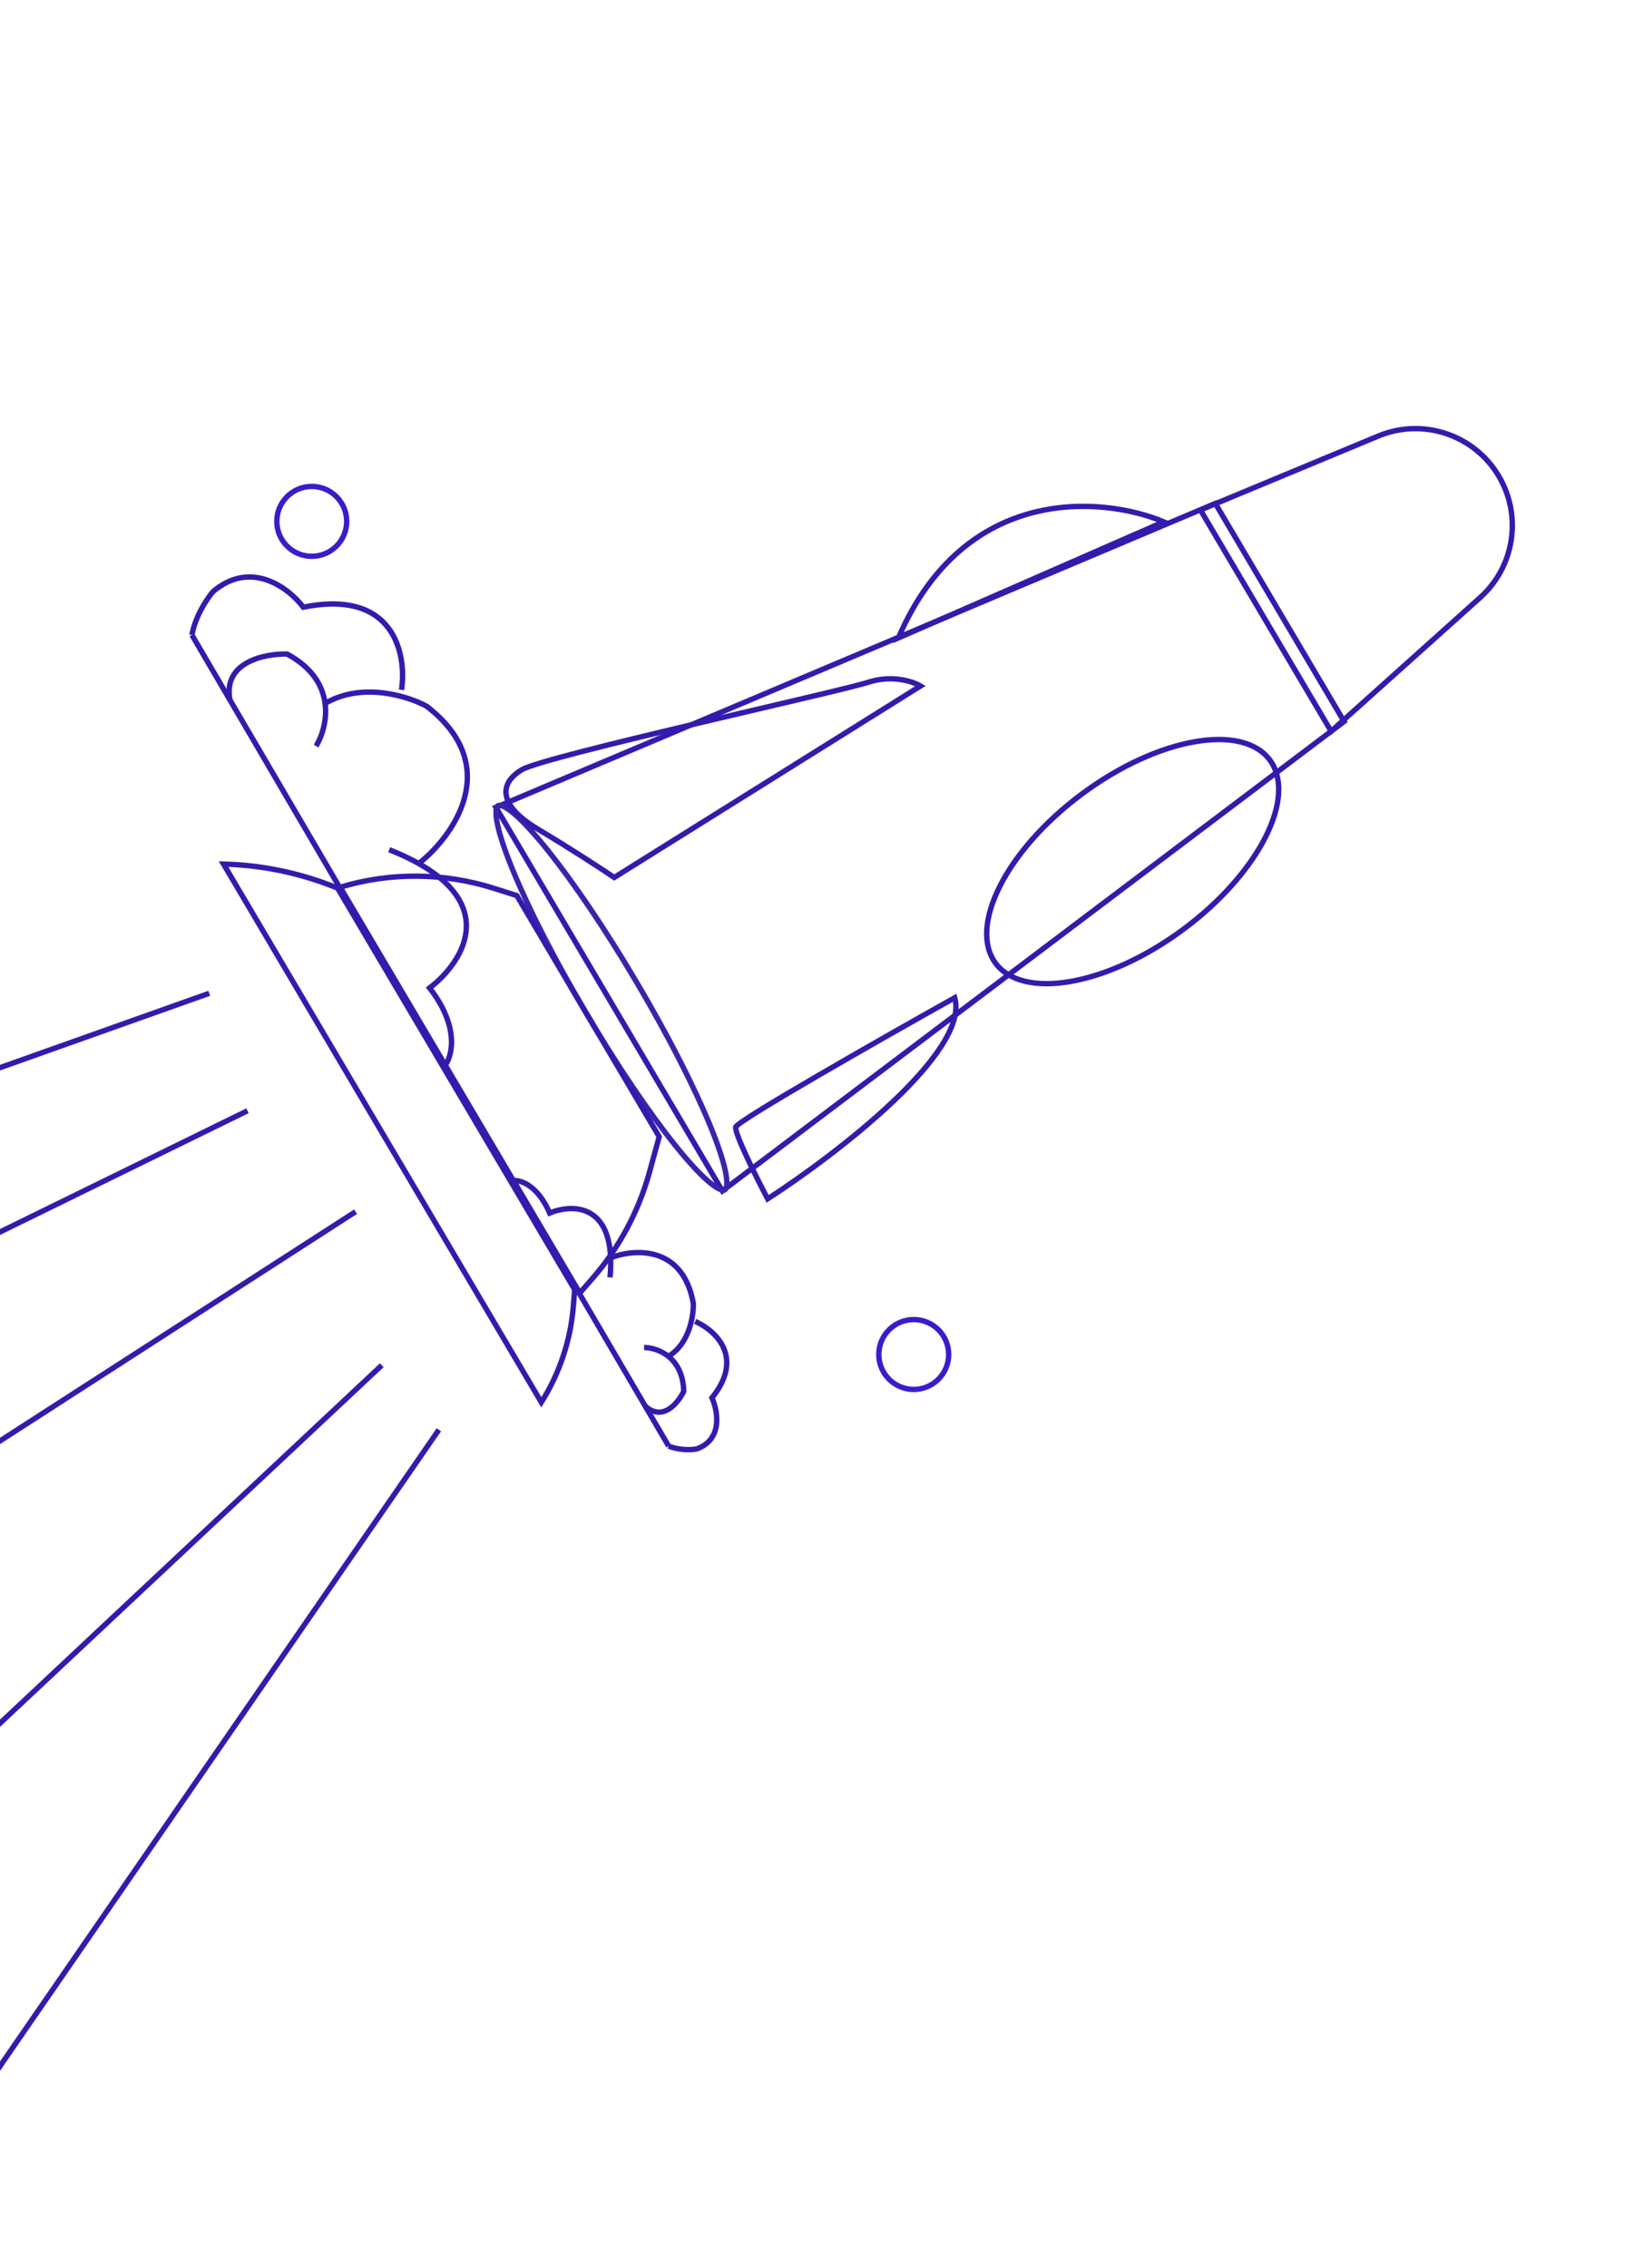 <svg width="304" height="422" viewBox="0 0 304 422" fill="none" xmlns="http://www.w3.org/2000/svg">
    <path d="M216.509 97.082C205.194 92.343 179.48 90.029 167.135 118.686L216.509 97.082Z" stroke="#341BAD"/>
    <path d="M92.26 150.204L226.105 93.665L250.06 134.237L134.394 221.562L92.26 150.204Z" stroke="#341BAD"/>
    <path d="M134.855 221.36C134.715 221.442 134.419 221.479 133.841 221.216C133.283 220.961 132.581 220.477 131.746 219.757C130.082 218.322 127.984 216.03 125.591 213.042C120.811 207.073 114.907 198.394 109.018 188.421C103.13 178.448 98.381 169.086 95.463 162.017C94.003 158.479 93.01 155.535 92.556 153.385C92.329 152.306 92.245 151.457 92.291 150.846C92.34 150.212 92.515 149.971 92.654 149.889C92.793 149.807 93.09 149.769 93.668 150.033C94.226 150.288 94.928 150.771 95.763 151.492C97.427 152.927 99.525 155.219 101.918 158.206C106.698 164.176 112.602 172.855 118.49 182.828C124.379 192.801 129.127 202.162 132.045 209.231C133.506 212.769 134.499 215.713 134.952 217.864C135.18 218.943 135.264 219.791 135.218 220.403C135.169 221.037 134.994 221.278 134.855 221.36Z" stroke="#3924AC"/>
    <path d="M63.289 165.06C72.622 162.253 82.59 162.323 91.889 165.269L96.159 166.622L122.647 211.483L120.826 218.094C118.814 225.402 115.183 232.163 110.202 237.876L107.866 240.556L63.289 165.06Z" stroke="#341BAD"/>
    <path d="M275.375 111.177L247.648 136.052L223.337 94.879L256.426 81.125C264.722 77.677 274.29 80.866 278.858 88.603C283.224 95.996 281.766 105.443 275.375 111.177Z" stroke="#341BAD"/>
    <path d="M220.101 172.94C212.994 178.205 205.505 181.505 199.159 182.603C192.78 183.706 187.718 182.566 185.222 179.197C182.726 175.827 183.111 170.653 186.025 164.873C188.924 159.122 194.263 152.919 201.371 147.655C208.478 142.39 215.967 139.089 222.313 137.992C228.692 136.889 233.753 138.028 236.249 141.398C238.745 144.767 238.361 149.942 235.447 155.722C232.548 161.473 227.208 167.675 220.101 172.94Z" stroke="#341BAD"/>
    <path d="M171.254 127.629L114.275 163.252C112.061 161.754 106.13 157.865 100.117 154.287C92.601 149.816 92.839 145.715 97.112 143.192C101.385 140.669 155.955 128.743 161.535 126.933C165.999 125.485 169.875 126.794 171.254 127.629Z" stroke="#341BAD"/>
    <path d="M136.878 209.685C137.134 208.534 164.15 193.165 177.627 185.625C180.457 195.698 155.6 214.769 142.818 223.045C140.731 219.071 136.622 210.836 136.878 209.685Z" stroke="#341BAD"/>
    <path d="M100.716 260.899L41.588 160.758C48.395 160.937 55.126 162.274 61.489 164.713L62.8 165.215L106.914 239.927L106.681 242.897C106.181 249.296 104.132 255.474 100.716 260.899Z" stroke="#341BAD"/>
    <path d="M35.709 118.146L82.683 198.411C84.132 196.598 85.609 191.137 79.927 183.803C86.47 178.815 94.126 166.687 72.404 158.08" stroke="#341BAD"/>
    <path d="M77.95 160.628C84.409 155.496 93.739 142.466 79.384 131.401C75.974 129.535 67.428 126.812 60.524 130.852" stroke="#341BAD"/>
    <path d="M58.808 138.808C60.962 135.23 62.901 126.796 53.421 121.684C49.306 121.582 41.417 123.148 42.78 130.229M74.701 128.349C75.688 121.785 73.415 109.52 56.432 112.97C53.812 109.483 46.788 104.015 39.657 110.043C38.614 111.232 36.366 114.517 35.709 118.146" stroke="#341BAD"/>
    <path d="M124.403 269.05L95.502 219.665C96.809 219.494 99.993 220.459 102.272 225.684C106.534 223.902 114.745 223.802 113.496 237.65" stroke="#341BAD"/>
    <path d="M113.636 234.004C117.95 232.311 127.06 231.637 128.991 242.483C129.059 244.819 128.227 250.059 124.357 252.324" stroke="#341BAD"/>
    <path d="M119.831 250.695C122.227 250.719 127.055 252.384 127.205 258.855C126.185 260.996 123.326 264.547 120.052 261.615M129.335 245.846C132.956 247.41 138.651 252.441 132.456 260.059C133.561 262.501 134.533 267.825 129.585 269.581C128.704 269.74 126.434 269.857 124.402 269.049" stroke="#341BAD"/>
    <path d="M38.929 184.799L-12.378 203.034" stroke="#341BAD"/>
    <path d="M46.047 206.652L-2.852 230.607" stroke="#341BAD"/>
    <path d="M66.157 225.428L-33.561 289.716" stroke="#341BAD"/>
    <path d="M71.025 254L-15.521 335.156" stroke="#341BAD"/>
    <path d="M81.651 266L-25.389 421.217" stroke="#341BAD"/>
    <circle cx="170" cy="252" r="6.5" stroke="#391DCB"/>
    <circle cx="58" cy="97" r="6.5" stroke="#391DCB"/>


</svg>
